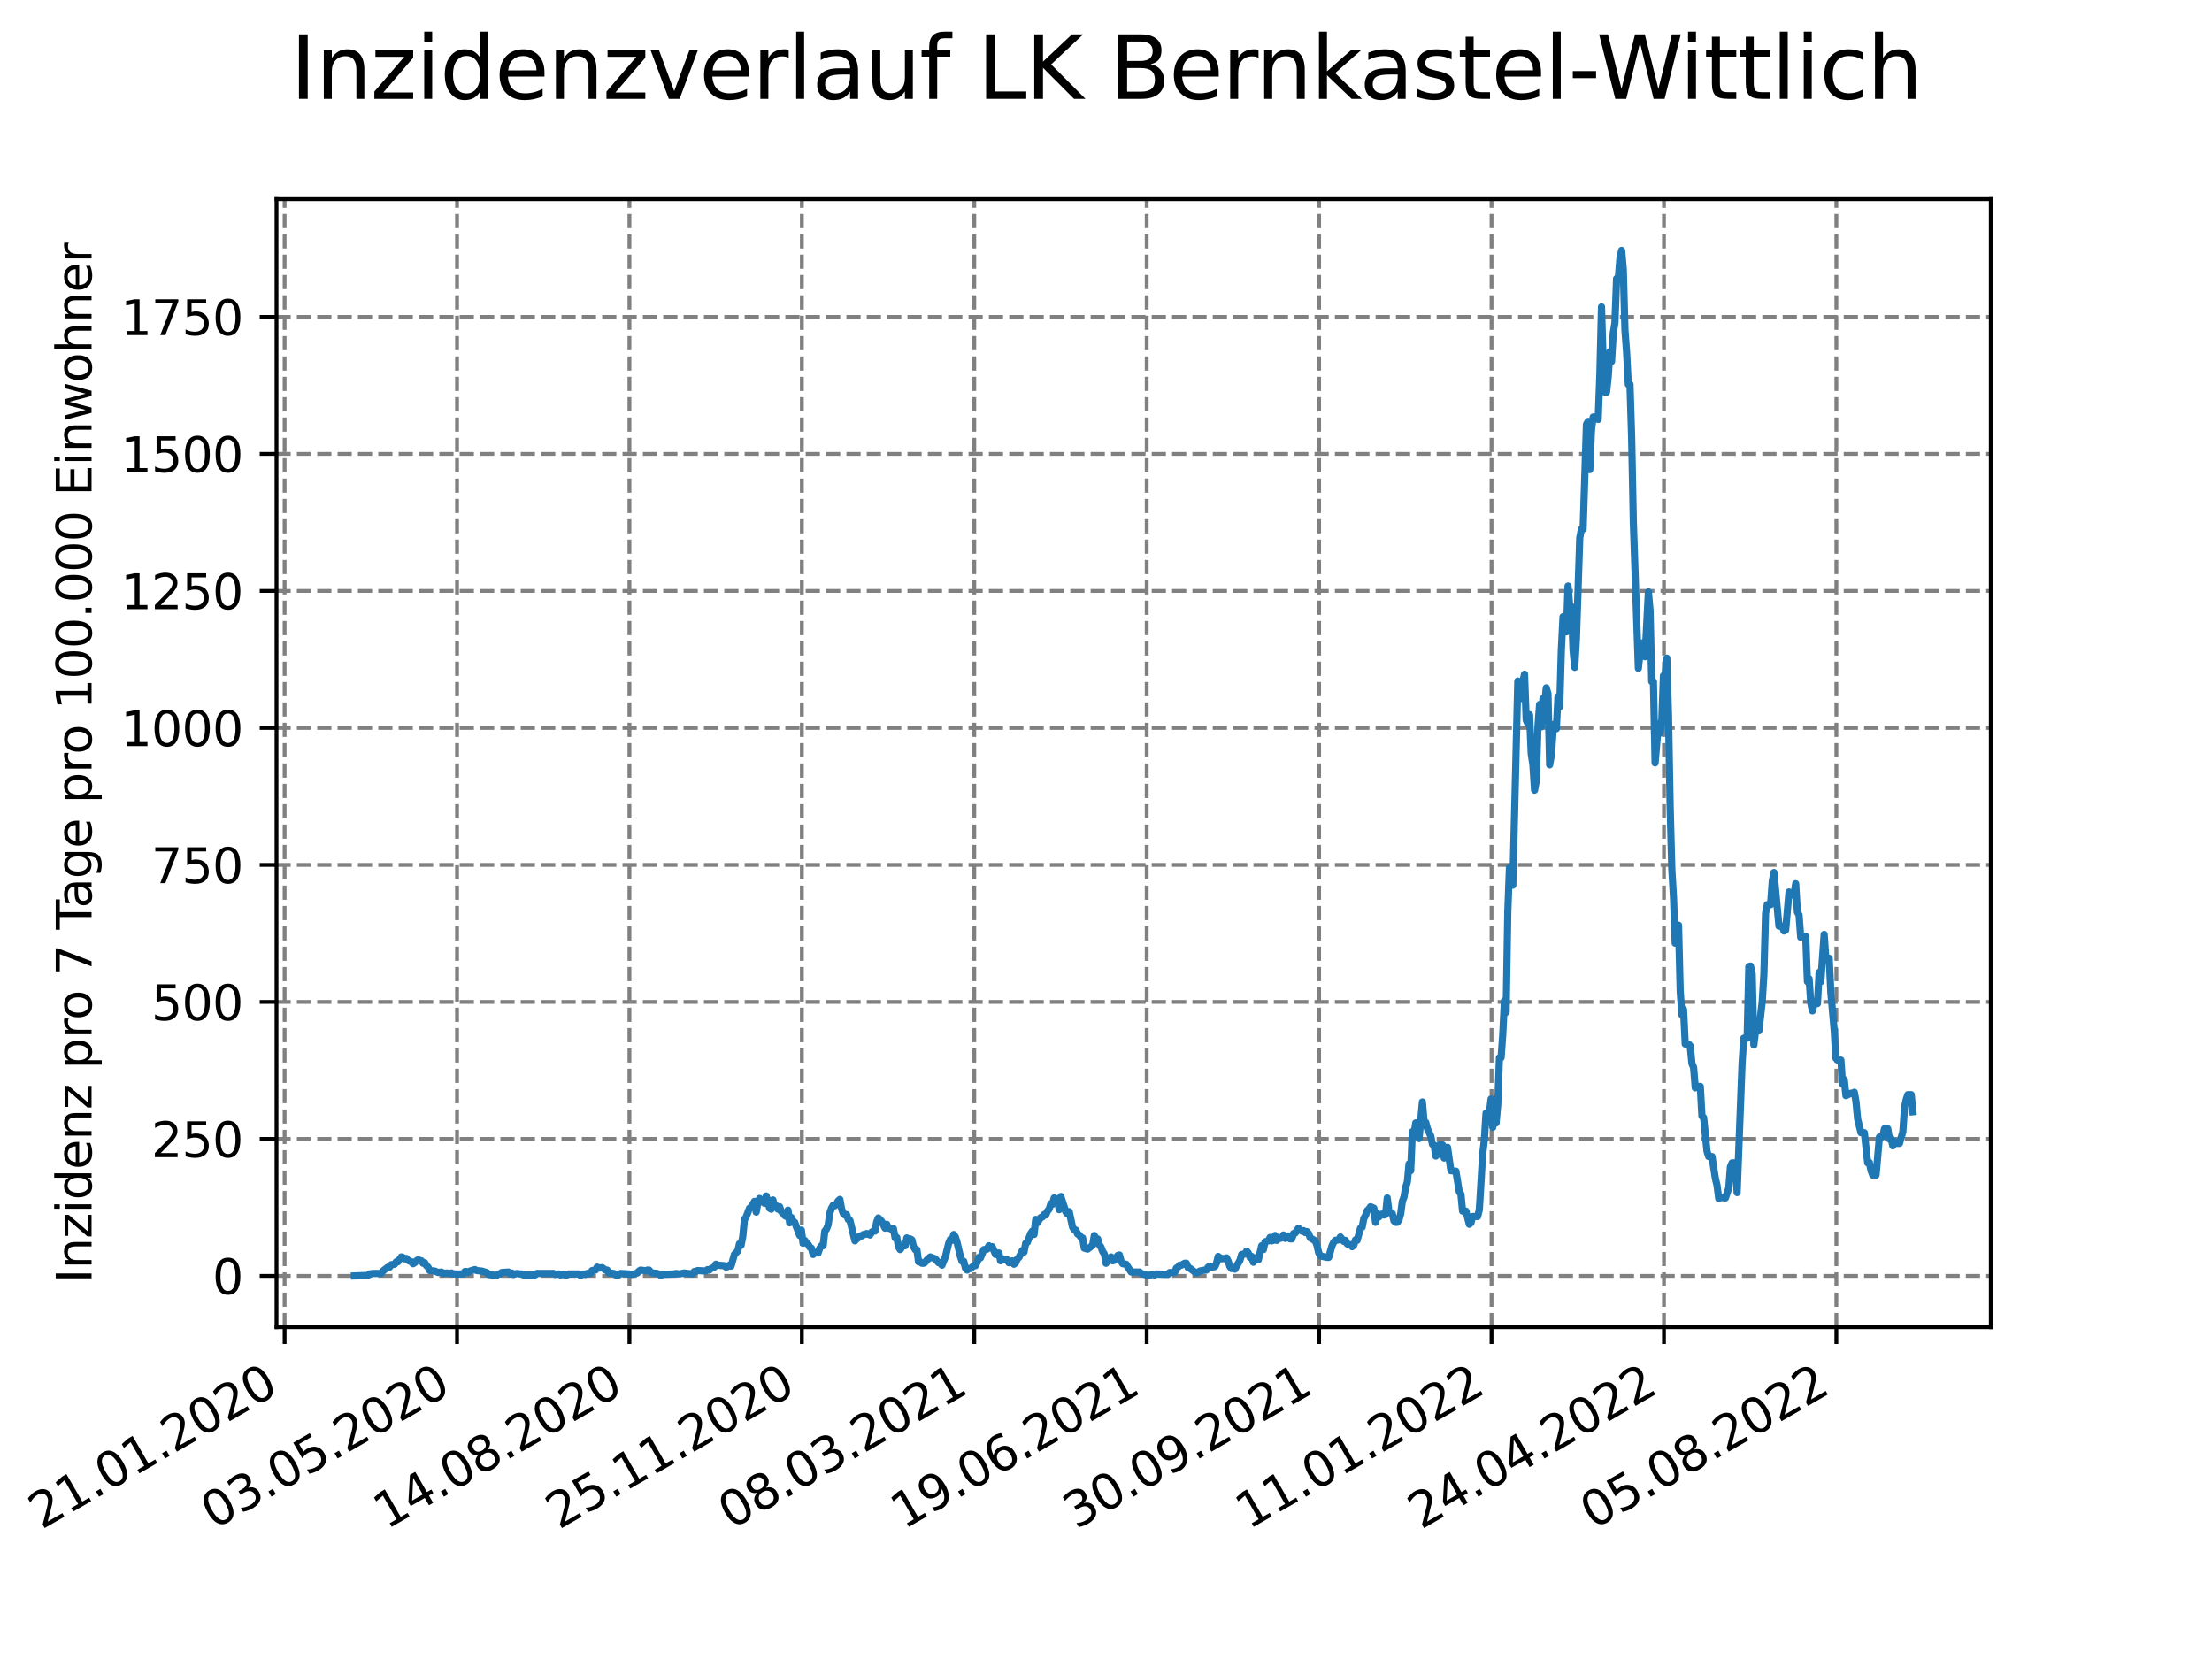 <?xml version="1.0" encoding="utf-8" standalone="no"?>
<!DOCTYPE svg PUBLIC "-//W3C//DTD SVG 1.1//EN"
  "http://www.w3.org/Graphics/SVG/1.1/DTD/svg11.dtd">
<svg xmlns:xlink="http://www.w3.org/1999/xlink" width="460.8pt" height="345.6pt" viewBox="0 0 460.8 345.6" xmlns="http://www.w3.org/2000/svg" version="1.1">
 <defs>
  <style type="text/css">*{stroke-linejoin: round; stroke-linecap: butt}</style>
 </defs>
 <g id="figure_1">
  <g id="patch_1">
   <path d="M 0 345.6 
L 460.8 345.6 
L 460.8 0 
L 0 0 
z
" style="fill: #ffffff"/>
  </g>
  <g id="axes_1">
   <g id="patch_2">
    <path d="M 57.6 276.48 
L 414.72 276.48 
L 414.72 41.472 
L 57.6 41.472 
z
" style="fill: #ffffff"/>
   </g>
   <g id="matplotlib.axis_1">
    <g id="xtick_1">
     <g id="line2d_1">
      <path d="M 59.288 276.48 
L 59.288 41.472 
" clip-path="url(#p754446f949)" style="fill: none; stroke-dasharray: 2.96,1.28; stroke-dashoffset: 0; stroke: #808080; stroke-width: 0.8"/>
     </g>
     <g id="line2d_2">
      <defs>
       <path id="mb3427de7cc" d="M 0 0 
L 0 3.5 
" style="stroke: #000000; stroke-width: 0.8"/>
      </defs>
      <g>
       <use xlink:href="#mb3427de7cc" x="59.288" y="276.48" style="stroke: #000000; stroke-width: 0.8"/>
      </g>
     </g>
     <g id="text_1">
      <!-- 21.01.2020 -->
      <g transform="translate(8.663 318.689) rotate(-30) scale(0.1 -0.1)">
       <defs>
        <path id="DejaVuSans-32" d="M 1228 531 
L 3431 531 
L 3431 0 
L 469 0 
L 469 531 
Q 828 903 1448 1529 
Q 2069 2156 2228 2338 
Q 2531 2678 2651 2914 
Q 2772 3150 2772 3378 
Q 2772 3750 2511 3984 
Q 2250 4219 1831 4219 
Q 1534 4219 1204 4116 
Q 875 4013 500 3803 
L 500 4441 
Q 881 4594 1212 4672 
Q 1544 4750 1819 4750 
Q 2544 4750 2975 4387 
Q 3406 4025 3406 3419 
Q 3406 3131 3298 2873 
Q 3191 2616 2906 2266 
Q 2828 2175 2409 1742 
Q 1991 1309 1228 531 
z
" transform="scale(0.016)"/>
        <path id="DejaVuSans-31" d="M 794 531 
L 1825 531 
L 1825 4091 
L 703 3866 
L 703 4441 
L 1819 4666 
L 2450 4666 
L 2450 531 
L 3481 531 
L 3481 0 
L 794 0 
L 794 531 
z
" transform="scale(0.016)"/>
        <path id="DejaVuSans-2e" d="M 684 794 
L 1344 794 
L 1344 0 
L 684 0 
L 684 794 
z
" transform="scale(0.016)"/>
        <path id="DejaVuSans-30" d="M 2034 4250 
Q 1547 4250 1301 3770 
Q 1056 3291 1056 2328 
Q 1056 1369 1301 889 
Q 1547 409 2034 409 
Q 2525 409 2770 889 
Q 3016 1369 3016 2328 
Q 3016 3291 2770 3770 
Q 2525 4250 2034 4250 
z
M 2034 4750 
Q 2819 4750 3233 4129 
Q 3647 3509 3647 2328 
Q 3647 1150 3233 529 
Q 2819 -91 2034 -91 
Q 1250 -91 836 529 
Q 422 1150 422 2328 
Q 422 3509 836 4129 
Q 1250 4750 2034 4750 
z
" transform="scale(0.016)"/>
       </defs>
       <use xlink:href="#DejaVuSans-32"/>
       <use xlink:href="#DejaVuSans-31" x="63.623"/>
       <use xlink:href="#DejaVuSans-2e" x="127.246"/>
       <use xlink:href="#DejaVuSans-30" x="159.033"/>
       <use xlink:href="#DejaVuSans-31" x="222.656"/>
       <use xlink:href="#DejaVuSans-2e" x="286.279"/>
       <use xlink:href="#DejaVuSans-32" x="318.066"/>
       <use xlink:href="#DejaVuSans-30" x="381.689"/>
       <use xlink:href="#DejaVuSans-32" x="445.312"/>
       <use xlink:href="#DejaVuSans-30" x="508.936"/>
      </g>
     </g>
    </g>
    <g id="xtick_2">
     <g id="line2d_3">
      <path d="M 95.206 276.48 
L 95.206 41.472 
" clip-path="url(#p754446f949)" style="fill: none; stroke-dasharray: 2.96,1.28; stroke-dashoffset: 0; stroke: #808080; stroke-width: 0.8"/>
     </g>
     <g id="line2d_4">
      <g>
       <use xlink:href="#mb3427de7cc" x="95.206" y="276.48" style="stroke: #000000; stroke-width: 0.8"/>
      </g>
     </g>
     <g id="text_2">
      <!-- 03.05.2020 -->
      <g transform="translate(44.581 318.689) rotate(-30) scale(0.1 -0.1)">
       <defs>
        <path id="DejaVuSans-33" d="M 2597 2516 
Q 3050 2419 3304 2112 
Q 3559 1806 3559 1356 
Q 3559 666 3084 287 
Q 2609 -91 1734 -91 
Q 1441 -91 1130 -33 
Q 819 25 488 141 
L 488 750 
Q 750 597 1062 519 
Q 1375 441 1716 441 
Q 2309 441 2620 675 
Q 2931 909 2931 1356 
Q 2931 1769 2642 2001 
Q 2353 2234 1838 2234 
L 1294 2234 
L 1294 2753 
L 1863 2753 
Q 2328 2753 2575 2939 
Q 2822 3125 2822 3475 
Q 2822 3834 2567 4026 
Q 2313 4219 1838 4219 
Q 1578 4219 1281 4162 
Q 984 4106 628 3988 
L 628 4550 
Q 988 4650 1302 4700 
Q 1616 4750 1894 4750 
Q 2613 4750 3031 4423 
Q 3450 4097 3450 3541 
Q 3450 3153 3228 2886 
Q 3006 2619 2597 2516 
z
" transform="scale(0.016)"/>
        <path id="DejaVuSans-35" d="M 691 4666 
L 3169 4666 
L 3169 4134 
L 1269 4134 
L 1269 2991 
Q 1406 3038 1543 3061 
Q 1681 3084 1819 3084 
Q 2600 3084 3056 2656 
Q 3513 2228 3513 1497 
Q 3513 744 3044 326 
Q 2575 -91 1722 -91 
Q 1428 -91 1123 -41 
Q 819 9 494 109 
L 494 744 
Q 775 591 1075 516 
Q 1375 441 1709 441 
Q 2250 441 2565 725 
Q 2881 1009 2881 1497 
Q 2881 1984 2565 2268 
Q 2250 2553 1709 2553 
Q 1456 2553 1204 2497 
Q 953 2441 691 2322 
L 691 4666 
z
" transform="scale(0.016)"/>
       </defs>
       <use xlink:href="#DejaVuSans-30"/>
       <use xlink:href="#DejaVuSans-33" x="63.623"/>
       <use xlink:href="#DejaVuSans-2e" x="127.246"/>
       <use xlink:href="#DejaVuSans-30" x="159.033"/>
       <use xlink:href="#DejaVuSans-35" x="222.656"/>
       <use xlink:href="#DejaVuSans-2e" x="286.279"/>
       <use xlink:href="#DejaVuSans-32" x="318.066"/>
       <use xlink:href="#DejaVuSans-30" x="381.689"/>
       <use xlink:href="#DejaVuSans-32" x="445.312"/>
       <use xlink:href="#DejaVuSans-30" x="508.936"/>
      </g>
     </g>
    </g>
    <g id="xtick_3">
     <g id="line2d_5">
      <path d="M 131.124 276.48 
L 131.124 41.472 
" clip-path="url(#p754446f949)" style="fill: none; stroke-dasharray: 2.96,1.28; stroke-dashoffset: 0; stroke: #808080; stroke-width: 0.8"/>
     </g>
     <g id="line2d_6">
      <g>
       <use xlink:href="#mb3427de7cc" x="131.124" y="276.48" style="stroke: #000000; stroke-width: 0.8"/>
      </g>
     </g>
     <g id="text_3">
      <!-- 14.08.2020 -->
      <g transform="translate(80.499 318.689) rotate(-30) scale(0.1 -0.1)">
       <defs>
        <path id="DejaVuSans-34" d="M 2419 4116 
L 825 1625 
L 2419 1625 
L 2419 4116 
z
M 2253 4666 
L 3047 4666 
L 3047 1625 
L 3713 1625 
L 3713 1100 
L 3047 1100 
L 3047 0 
L 2419 0 
L 2419 1100 
L 313 1100 
L 313 1709 
L 2253 4666 
z
" transform="scale(0.016)"/>
        <path id="DejaVuSans-38" d="M 2034 2216 
Q 1584 2216 1326 1975 
Q 1069 1734 1069 1313 
Q 1069 891 1326 650 
Q 1584 409 2034 409 
Q 2484 409 2743 651 
Q 3003 894 3003 1313 
Q 3003 1734 2745 1975 
Q 2488 2216 2034 2216 
z
M 1403 2484 
Q 997 2584 770 2862 
Q 544 3141 544 3541 
Q 544 4100 942 4425 
Q 1341 4750 2034 4750 
Q 2731 4750 3128 4425 
Q 3525 4100 3525 3541 
Q 3525 3141 3298 2862 
Q 3072 2584 2669 2484 
Q 3125 2378 3379 2068 
Q 3634 1759 3634 1313 
Q 3634 634 3220 271 
Q 2806 -91 2034 -91 
Q 1263 -91 848 271 
Q 434 634 434 1313 
Q 434 1759 690 2068 
Q 947 2378 1403 2484 
z
M 1172 3481 
Q 1172 3119 1398 2916 
Q 1625 2713 2034 2713 
Q 2441 2713 2670 2916 
Q 2900 3119 2900 3481 
Q 2900 3844 2670 4047 
Q 2441 4250 2034 4250 
Q 1625 4250 1398 4047 
Q 1172 3844 1172 3481 
z
" transform="scale(0.016)"/>
       </defs>
       <use xlink:href="#DejaVuSans-31"/>
       <use xlink:href="#DejaVuSans-34" x="63.623"/>
       <use xlink:href="#DejaVuSans-2e" x="127.246"/>
       <use xlink:href="#DejaVuSans-30" x="159.033"/>
       <use xlink:href="#DejaVuSans-38" x="222.656"/>
       <use xlink:href="#DejaVuSans-2e" x="286.279"/>
       <use xlink:href="#DejaVuSans-32" x="318.066"/>
       <use xlink:href="#DejaVuSans-30" x="381.689"/>
       <use xlink:href="#DejaVuSans-32" x="445.312"/>
       <use xlink:href="#DejaVuSans-30" x="508.936"/>
      </g>
     </g>
    </g>
    <g id="xtick_4">
     <g id="line2d_7">
      <path d="M 167.042 276.48 
L 167.042 41.472 
" clip-path="url(#p754446f949)" style="fill: none; stroke-dasharray: 2.96,1.28; stroke-dashoffset: 0; stroke: #808080; stroke-width: 0.8"/>
     </g>
     <g id="line2d_8">
      <g>
       <use xlink:href="#mb3427de7cc" x="167.042" y="276.48" style="stroke: #000000; stroke-width: 0.8"/>
      </g>
     </g>
     <g id="text_4">
      <!-- 25.11.2020 -->
      <g transform="translate(116.416 318.689) rotate(-30) scale(0.1 -0.1)">
       <use xlink:href="#DejaVuSans-32"/>
       <use xlink:href="#DejaVuSans-35" x="63.623"/>
       <use xlink:href="#DejaVuSans-2e" x="127.246"/>
       <use xlink:href="#DejaVuSans-31" x="159.033"/>
       <use xlink:href="#DejaVuSans-31" x="222.656"/>
       <use xlink:href="#DejaVuSans-2e" x="286.279"/>
       <use xlink:href="#DejaVuSans-32" x="318.066"/>
       <use xlink:href="#DejaVuSans-30" x="381.689"/>
       <use xlink:href="#DejaVuSans-32" x="445.312"/>
       <use xlink:href="#DejaVuSans-30" x="508.936"/>
      </g>
     </g>
    </g>
    <g id="xtick_5">
     <g id="line2d_9">
      <path d="M 202.959 276.48 
L 202.959 41.472 
" clip-path="url(#p754446f949)" style="fill: none; stroke-dasharray: 2.96,1.28; stroke-dashoffset: 0; stroke: #808080; stroke-width: 0.8"/>
     </g>
     <g id="line2d_10">
      <g>
       <use xlink:href="#mb3427de7cc" x="202.959" y="276.48" style="stroke: #000000; stroke-width: 0.8"/>
      </g>
     </g>
     <g id="text_5">
      <!-- 08.03.2021 -->
      <g transform="translate(152.334 318.689) rotate(-30) scale(0.1 -0.1)">
       <use xlink:href="#DejaVuSans-30"/>
       <use xlink:href="#DejaVuSans-38" x="63.623"/>
       <use xlink:href="#DejaVuSans-2e" x="127.246"/>
       <use xlink:href="#DejaVuSans-30" x="159.033"/>
       <use xlink:href="#DejaVuSans-33" x="222.656"/>
       <use xlink:href="#DejaVuSans-2e" x="286.279"/>
       <use xlink:href="#DejaVuSans-32" x="318.066"/>
       <use xlink:href="#DejaVuSans-30" x="381.689"/>
       <use xlink:href="#DejaVuSans-32" x="445.312"/>
       <use xlink:href="#DejaVuSans-31" x="508.936"/>
      </g>
     </g>
    </g>
    <g id="xtick_6">
     <g id="line2d_11">
      <path d="M 238.877 276.48 
L 238.877 41.472 
" clip-path="url(#p754446f949)" style="fill: none; stroke-dasharray: 2.96,1.28; stroke-dashoffset: 0; stroke: #808080; stroke-width: 0.8"/>
     </g>
     <g id="line2d_12">
      <g>
       <use xlink:href="#mb3427de7cc" x="238.877" y="276.48" style="stroke: #000000; stroke-width: 0.8"/>
      </g>
     </g>
     <g id="text_6">
      <!-- 19.06.2021 -->
      <g transform="translate(188.252 318.689) rotate(-30) scale(0.1 -0.1)">
       <defs>
        <path id="DejaVuSans-39" d="M 703 97 
L 703 672 
Q 941 559 1184 500 
Q 1428 441 1663 441 
Q 2288 441 2617 861 
Q 2947 1281 2994 2138 
Q 2813 1869 2534 1725 
Q 2256 1581 1919 1581 
Q 1219 1581 811 2004 
Q 403 2428 403 3163 
Q 403 3881 828 4315 
Q 1253 4750 1959 4750 
Q 2769 4750 3195 4129 
Q 3622 3509 3622 2328 
Q 3622 1225 3098 567 
Q 2575 -91 1691 -91 
Q 1453 -91 1209 -44 
Q 966 3 703 97 
z
M 1959 2075 
Q 2384 2075 2632 2365 
Q 2881 2656 2881 3163 
Q 2881 3666 2632 3958 
Q 2384 4250 1959 4250 
Q 1534 4250 1286 3958 
Q 1038 3666 1038 3163 
Q 1038 2656 1286 2365 
Q 1534 2075 1959 2075 
z
" transform="scale(0.016)"/>
        <path id="DejaVuSans-36" d="M 2113 2584 
Q 1688 2584 1439 2293 
Q 1191 2003 1191 1497 
Q 1191 994 1439 701 
Q 1688 409 2113 409 
Q 2538 409 2786 701 
Q 3034 994 3034 1497 
Q 3034 2003 2786 2293 
Q 2538 2584 2113 2584 
z
M 3366 4563 
L 3366 3988 
Q 3128 4100 2886 4159 
Q 2644 4219 2406 4219 
Q 1781 4219 1451 3797 
Q 1122 3375 1075 2522 
Q 1259 2794 1537 2939 
Q 1816 3084 2150 3084 
Q 2853 3084 3261 2657 
Q 3669 2231 3669 1497 
Q 3669 778 3244 343 
Q 2819 -91 2113 -91 
Q 1303 -91 875 529 
Q 447 1150 447 2328 
Q 447 3434 972 4092 
Q 1497 4750 2381 4750 
Q 2619 4750 2861 4703 
Q 3103 4656 3366 4563 
z
" transform="scale(0.016)"/>
       </defs>
       <use xlink:href="#DejaVuSans-31"/>
       <use xlink:href="#DejaVuSans-39" x="63.623"/>
       <use xlink:href="#DejaVuSans-2e" x="127.246"/>
       <use xlink:href="#DejaVuSans-30" x="159.033"/>
       <use xlink:href="#DejaVuSans-36" x="222.656"/>
       <use xlink:href="#DejaVuSans-2e" x="286.279"/>
       <use xlink:href="#DejaVuSans-32" x="318.066"/>
       <use xlink:href="#DejaVuSans-30" x="381.689"/>
       <use xlink:href="#DejaVuSans-32" x="445.312"/>
       <use xlink:href="#DejaVuSans-31" x="508.936"/>
      </g>
     </g>
    </g>
    <g id="xtick_7">
     <g id="line2d_13">
      <path d="M 274.795 276.48 
L 274.795 41.472 
" clip-path="url(#p754446f949)" style="fill: none; stroke-dasharray: 2.96,1.28; stroke-dashoffset: 0; stroke: #808080; stroke-width: 0.8"/>
     </g>
     <g id="line2d_14">
      <g>
       <use xlink:href="#mb3427de7cc" x="274.795" y="276.48" style="stroke: #000000; stroke-width: 0.8"/>
      </g>
     </g>
     <g id="text_7">
      <!-- 30.09.2021 -->
      <g transform="translate(224.17 318.689) rotate(-30) scale(0.1 -0.1)">
       <use xlink:href="#DejaVuSans-33"/>
       <use xlink:href="#DejaVuSans-30" x="63.623"/>
       <use xlink:href="#DejaVuSans-2e" x="127.246"/>
       <use xlink:href="#DejaVuSans-30" x="159.033"/>
       <use xlink:href="#DejaVuSans-39" x="222.656"/>
       <use xlink:href="#DejaVuSans-2e" x="286.279"/>
       <use xlink:href="#DejaVuSans-32" x="318.066"/>
       <use xlink:href="#DejaVuSans-30" x="381.689"/>
       <use xlink:href="#DejaVuSans-32" x="445.312"/>
       <use xlink:href="#DejaVuSans-31" x="508.936"/>
      </g>
     </g>
    </g>
    <g id="xtick_8">
     <g id="line2d_15">
      <path d="M 310.713 276.48 
L 310.713 41.472 
" clip-path="url(#p754446f949)" style="fill: none; stroke-dasharray: 2.96,1.28; stroke-dashoffset: 0; stroke: #808080; stroke-width: 0.8"/>
     </g>
     <g id="line2d_16">
      <g>
       <use xlink:href="#mb3427de7cc" x="310.713" y="276.48" style="stroke: #000000; stroke-width: 0.8"/>
      </g>
     </g>
     <g id="text_8">
      <!-- 11.01.2022 -->
      <g transform="translate(260.087 318.689) rotate(-30) scale(0.1 -0.1)">
       <use xlink:href="#DejaVuSans-31"/>
       <use xlink:href="#DejaVuSans-31" x="63.623"/>
       <use xlink:href="#DejaVuSans-2e" x="127.246"/>
       <use xlink:href="#DejaVuSans-30" x="159.033"/>
       <use xlink:href="#DejaVuSans-31" x="222.656"/>
       <use xlink:href="#DejaVuSans-2e" x="286.279"/>
       <use xlink:href="#DejaVuSans-32" x="318.066"/>
       <use xlink:href="#DejaVuSans-30" x="381.689"/>
       <use xlink:href="#DejaVuSans-32" x="445.312"/>
       <use xlink:href="#DejaVuSans-32" x="508.936"/>
      </g>
     </g>
    </g>
    <g id="xtick_9">
     <g id="line2d_17">
      <path d="M 346.63 276.48 
L 346.63 41.472 
" clip-path="url(#p754446f949)" style="fill: none; stroke-dasharray: 2.96,1.28; stroke-dashoffset: 0; stroke: #808080; stroke-width: 0.8"/>
     </g>
     <g id="line2d_18">
      <g>
       <use xlink:href="#mb3427de7cc" x="346.63" y="276.48" style="stroke: #000000; stroke-width: 0.8"/>
      </g>
     </g>
     <g id="text_9">
      <!-- 24.04.2022 -->
      <g transform="translate(296.005 318.689) rotate(-30) scale(0.1 -0.1)">
       <use xlink:href="#DejaVuSans-32"/>
       <use xlink:href="#DejaVuSans-34" x="63.623"/>
       <use xlink:href="#DejaVuSans-2e" x="127.246"/>
       <use xlink:href="#DejaVuSans-30" x="159.033"/>
       <use xlink:href="#DejaVuSans-34" x="222.656"/>
       <use xlink:href="#DejaVuSans-2e" x="286.279"/>
       <use xlink:href="#DejaVuSans-32" x="318.066"/>
       <use xlink:href="#DejaVuSans-30" x="381.689"/>
       <use xlink:href="#DejaVuSans-32" x="445.312"/>
       <use xlink:href="#DejaVuSans-32" x="508.936"/>
      </g>
     </g>
    </g>
    <g id="xtick_10">
     <g id="line2d_19">
      <path d="M 382.548 276.48 
L 382.548 41.472 
" clip-path="url(#p754446f949)" style="fill: none; stroke-dasharray: 2.96,1.28; stroke-dashoffset: 0; stroke: #808080; stroke-width: 0.8"/>
     </g>
     <g id="line2d_20">
      <g>
       <use xlink:href="#mb3427de7cc" x="382.548" y="276.48" style="stroke: #000000; stroke-width: 0.8"/>
      </g>
     </g>
     <g id="text_10">
      <!-- 05.08.2022 -->
      <g transform="translate(331.923 318.689) rotate(-30) scale(0.1 -0.1)">
       <use xlink:href="#DejaVuSans-30"/>
       <use xlink:href="#DejaVuSans-35" x="63.623"/>
       <use xlink:href="#DejaVuSans-2e" x="127.246"/>
       <use xlink:href="#DejaVuSans-30" x="159.033"/>
       <use xlink:href="#DejaVuSans-38" x="222.656"/>
       <use xlink:href="#DejaVuSans-2e" x="286.279"/>
       <use xlink:href="#DejaVuSans-32" x="318.066"/>
       <use xlink:href="#DejaVuSans-30" x="381.689"/>
       <use xlink:href="#DejaVuSans-32" x="445.312"/>
       <use xlink:href="#DejaVuSans-32" x="508.936"/>
      </g>
     </g>
    </g>
   </g>
   <g id="matplotlib.axis_2">
    <g id="ytick_1">
     <g id="line2d_21">
      <path d="M 57.6 265.798 
L 414.72 265.798 
" clip-path="url(#p754446f949)" style="fill: none; stroke-dasharray: 2.96,1.28; stroke-dashoffset: 0; stroke: #808080; stroke-width: 0.8"/>
     </g>
     <g id="line2d_22">
      <defs>
       <path id="m675e4a6e8b" d="M 0 0 
L -3.5 0 
" style="stroke: #000000; stroke-width: 0.8"/>
      </defs>
      <g>
       <use xlink:href="#m675e4a6e8b" x="57.6" y="265.798" style="stroke: #000000; stroke-width: 0.8"/>
      </g>
     </g>
     <g id="text_11">
      <!-- 0 -->
      <g transform="translate(44.237 269.597) scale(0.1 -0.1)">
       <use xlink:href="#DejaVuSans-30"/>
      </g>
     </g>
    </g>
    <g id="ytick_2">
     <g id="line2d_23">
      <path d="M 57.6 237.257 
L 414.72 237.257 
" clip-path="url(#p754446f949)" style="fill: none; stroke-dasharray: 2.96,1.28; stroke-dashoffset: 0; stroke: #808080; stroke-width: 0.8"/>
     </g>
     <g id="line2d_24">
      <g>
       <use xlink:href="#m675e4a6e8b" x="57.6" y="237.257" style="stroke: #000000; stroke-width: 0.8"/>
      </g>
     </g>
     <g id="text_12">
      <!-- 250 -->
      <g transform="translate(31.512 241.056) scale(0.1 -0.1)">
       <use xlink:href="#DejaVuSans-32"/>
       <use xlink:href="#DejaVuSans-35" x="63.623"/>
       <use xlink:href="#DejaVuSans-30" x="127.246"/>
      </g>
     </g>
    </g>
    <g id="ytick_3">
     <g id="line2d_25">
      <path d="M 57.6 208.716 
L 414.72 208.716 
" clip-path="url(#p754446f949)" style="fill: none; stroke-dasharray: 2.96,1.28; stroke-dashoffset: 0; stroke: #808080; stroke-width: 0.8"/>
     </g>
     <g id="line2d_26">
      <g>
       <use xlink:href="#m675e4a6e8b" x="57.6" y="208.716" style="stroke: #000000; stroke-width: 0.8"/>
      </g>
     </g>
     <g id="text_13">
      <!-- 500 -->
      <g transform="translate(31.512 212.516) scale(0.1 -0.1)">
       <use xlink:href="#DejaVuSans-35"/>
       <use xlink:href="#DejaVuSans-30" x="63.623"/>
       <use xlink:href="#DejaVuSans-30" x="127.246"/>
      </g>
     </g>
    </g>
    <g id="ytick_4">
     <g id="line2d_27">
      <path d="M 57.6 180.176 
L 414.72 180.176 
" clip-path="url(#p754446f949)" style="fill: none; stroke-dasharray: 2.96,1.28; stroke-dashoffset: 0; stroke: #808080; stroke-width: 0.8"/>
     </g>
     <g id="line2d_28">
      <g>
       <use xlink:href="#m675e4a6e8b" x="57.6" y="180.176" style="stroke: #000000; stroke-width: 0.8"/>
      </g>
     </g>
     <g id="text_14">
      <!-- 750 -->
      <g transform="translate(31.512 183.975) scale(0.1 -0.1)">
       <defs>
        <path id="DejaVuSans-37" d="M 525 4666 
L 3525 4666 
L 3525 4397 
L 1831 0 
L 1172 0 
L 2766 4134 
L 525 4134 
L 525 4666 
z
" transform="scale(0.016)"/>
       </defs>
       <use xlink:href="#DejaVuSans-37"/>
       <use xlink:href="#DejaVuSans-35" x="63.623"/>
       <use xlink:href="#DejaVuSans-30" x="127.246"/>
      </g>
     </g>
    </g>
    <g id="ytick_5">
     <g id="line2d_29">
      <path d="M 57.6 151.635 
L 414.72 151.635 
" clip-path="url(#p754446f949)" style="fill: none; stroke-dasharray: 2.96,1.28; stroke-dashoffset: 0; stroke: #808080; stroke-width: 0.8"/>
     </g>
     <g id="line2d_30">
      <g>
       <use xlink:href="#m675e4a6e8b" x="57.6" y="151.635" style="stroke: #000000; stroke-width: 0.8"/>
      </g>
     </g>
     <g id="text_15">
      <!-- 1000 -->
      <g transform="translate(25.15 155.434) scale(0.1 -0.1)">
       <use xlink:href="#DejaVuSans-31"/>
       <use xlink:href="#DejaVuSans-30" x="63.623"/>
       <use xlink:href="#DejaVuSans-30" x="127.246"/>
       <use xlink:href="#DejaVuSans-30" x="190.869"/>
      </g>
     </g>
    </g>
    <g id="ytick_6">
     <g id="line2d_31">
      <path d="M 57.6 123.094 
L 414.72 123.094 
" clip-path="url(#p754446f949)" style="fill: none; stroke-dasharray: 2.96,1.28; stroke-dashoffset: 0; stroke: #808080; stroke-width: 0.8"/>
     </g>
     <g id="line2d_32">
      <g>
       <use xlink:href="#m675e4a6e8b" x="57.6" y="123.094" style="stroke: #000000; stroke-width: 0.8"/>
      </g>
     </g>
     <g id="text_16">
      <!-- 1250 -->
      <g transform="translate(25.15 126.893) scale(0.1 -0.1)">
       <use xlink:href="#DejaVuSans-31"/>
       <use xlink:href="#DejaVuSans-32" x="63.623"/>
       <use xlink:href="#DejaVuSans-35" x="127.246"/>
       <use xlink:href="#DejaVuSans-30" x="190.869"/>
      </g>
     </g>
    </g>
    <g id="ytick_7">
     <g id="line2d_33">
      <path d="M 57.6 94.554 
L 414.72 94.554 
" clip-path="url(#p754446f949)" style="fill: none; stroke-dasharray: 2.96,1.28; stroke-dashoffset: 0; stroke: #808080; stroke-width: 0.8"/>
     </g>
     <g id="line2d_34">
      <g>
       <use xlink:href="#m675e4a6e8b" x="57.6" y="94.554" style="stroke: #000000; stroke-width: 0.8"/>
      </g>
     </g>
     <g id="text_17">
      <!-- 1500 -->
      <g transform="translate(25.15 98.353) scale(0.1 -0.1)">
       <use xlink:href="#DejaVuSans-31"/>
       <use xlink:href="#DejaVuSans-35" x="63.623"/>
       <use xlink:href="#DejaVuSans-30" x="127.246"/>
       <use xlink:href="#DejaVuSans-30" x="190.869"/>
      </g>
     </g>
    </g>
    <g id="ytick_8">
     <g id="line2d_35">
      <path d="M 57.6 66.013 
L 414.72 66.013 
" clip-path="url(#p754446f949)" style="fill: none; stroke-dasharray: 2.96,1.28; stroke-dashoffset: 0; stroke: #808080; stroke-width: 0.8"/>
     </g>
     <g id="line2d_36">
      <g>
       <use xlink:href="#m675e4a6e8b" x="57.6" y="66.013" style="stroke: #000000; stroke-width: 0.8"/>
      </g>
     </g>
     <g id="text_18">
      <!-- 1750 -->
      <g transform="translate(25.15 69.812) scale(0.1 -0.1)">
       <use xlink:href="#DejaVuSans-31"/>
       <use xlink:href="#DejaVuSans-37" x="63.623"/>
       <use xlink:href="#DejaVuSans-35" x="127.246"/>
       <use xlink:href="#DejaVuSans-30" x="190.869"/>
      </g>
     </g>
    </g>
    <g id="text_19">
     <!-- Inzidenz pro 7 Tage pro 100.000 Einwohner -->
     <g transform="translate(19.07 267.301) rotate(-90) scale(0.1 -0.1)">
      <defs>
       <path id="DejaVuSans-49" d="M 628 4666 
L 1259 4666 
L 1259 0 
L 628 0 
L 628 4666 
z
" transform="scale(0.016)"/>
       <path id="DejaVuSans-6e" d="M 3513 2113 
L 3513 0 
L 2938 0 
L 2938 2094 
Q 2938 2591 2744 2837 
Q 2550 3084 2163 3084 
Q 1697 3084 1428 2787 
Q 1159 2491 1159 1978 
L 1159 0 
L 581 0 
L 581 3500 
L 1159 3500 
L 1159 2956 
Q 1366 3272 1645 3428 
Q 1925 3584 2291 3584 
Q 2894 3584 3203 3211 
Q 3513 2838 3513 2113 
z
" transform="scale(0.016)"/>
       <path id="DejaVuSans-7a" d="M 353 3500 
L 3084 3500 
L 3084 2975 
L 922 459 
L 3084 459 
L 3084 0 
L 275 0 
L 275 525 
L 2438 3041 
L 353 3041 
L 353 3500 
z
" transform="scale(0.016)"/>
       <path id="DejaVuSans-69" d="M 603 3500 
L 1178 3500 
L 1178 0 
L 603 0 
L 603 3500 
z
M 603 4863 
L 1178 4863 
L 1178 4134 
L 603 4134 
L 603 4863 
z
" transform="scale(0.016)"/>
       <path id="DejaVuSans-64" d="M 2906 2969 
L 2906 4863 
L 3481 4863 
L 3481 0 
L 2906 0 
L 2906 525 
Q 2725 213 2448 61 
Q 2172 -91 1784 -91 
Q 1150 -91 751 415 
Q 353 922 353 1747 
Q 353 2572 751 3078 
Q 1150 3584 1784 3584 
Q 2172 3584 2448 3432 
Q 2725 3281 2906 2969 
z
M 947 1747 
Q 947 1113 1208 752 
Q 1469 391 1925 391 
Q 2381 391 2643 752 
Q 2906 1113 2906 1747 
Q 2906 2381 2643 2742 
Q 2381 3103 1925 3103 
Q 1469 3103 1208 2742 
Q 947 2381 947 1747 
z
" transform="scale(0.016)"/>
       <path id="DejaVuSans-65" d="M 3597 1894 
L 3597 1613 
L 953 1613 
Q 991 1019 1311 708 
Q 1631 397 2203 397 
Q 2534 397 2845 478 
Q 3156 559 3463 722 
L 3463 178 
Q 3153 47 2828 -22 
Q 2503 -91 2169 -91 
Q 1331 -91 842 396 
Q 353 884 353 1716 
Q 353 2575 817 3079 
Q 1281 3584 2069 3584 
Q 2775 3584 3186 3129 
Q 3597 2675 3597 1894 
z
M 3022 2063 
Q 3016 2534 2758 2815 
Q 2500 3097 2075 3097 
Q 1594 3097 1305 2825 
Q 1016 2553 972 2059 
L 3022 2063 
z
" transform="scale(0.016)"/>
       <path id="DejaVuSans-20" transform="scale(0.016)"/>
       <path id="DejaVuSans-70" d="M 1159 525 
L 1159 -1331 
L 581 -1331 
L 581 3500 
L 1159 3500 
L 1159 2969 
Q 1341 3281 1617 3432 
Q 1894 3584 2278 3584 
Q 2916 3584 3314 3078 
Q 3713 2572 3713 1747 
Q 3713 922 3314 415 
Q 2916 -91 2278 -91 
Q 1894 -91 1617 61 
Q 1341 213 1159 525 
z
M 3116 1747 
Q 3116 2381 2855 2742 
Q 2594 3103 2138 3103 
Q 1681 3103 1420 2742 
Q 1159 2381 1159 1747 
Q 1159 1113 1420 752 
Q 1681 391 2138 391 
Q 2594 391 2855 752 
Q 3116 1113 3116 1747 
z
" transform="scale(0.016)"/>
       <path id="DejaVuSans-72" d="M 2631 2963 
Q 2534 3019 2420 3045 
Q 2306 3072 2169 3072 
Q 1681 3072 1420 2755 
Q 1159 2438 1159 1844 
L 1159 0 
L 581 0 
L 581 3500 
L 1159 3500 
L 1159 2956 
Q 1341 3275 1631 3429 
Q 1922 3584 2338 3584 
Q 2397 3584 2469 3576 
Q 2541 3569 2628 3553 
L 2631 2963 
z
" transform="scale(0.016)"/>
       <path id="DejaVuSans-6f" d="M 1959 3097 
Q 1497 3097 1228 2736 
Q 959 2375 959 1747 
Q 959 1119 1226 758 
Q 1494 397 1959 397 
Q 2419 397 2687 759 
Q 2956 1122 2956 1747 
Q 2956 2369 2687 2733 
Q 2419 3097 1959 3097 
z
M 1959 3584 
Q 2709 3584 3137 3096 
Q 3566 2609 3566 1747 
Q 3566 888 3137 398 
Q 2709 -91 1959 -91 
Q 1206 -91 779 398 
Q 353 888 353 1747 
Q 353 2609 779 3096 
Q 1206 3584 1959 3584 
z
" transform="scale(0.016)"/>
       <path id="DejaVuSans-54" d="M -19 4666 
L 3928 4666 
L 3928 4134 
L 2272 4134 
L 2272 0 
L 1638 0 
L 1638 4134 
L -19 4134 
L -19 4666 
z
" transform="scale(0.016)"/>
       <path id="DejaVuSans-61" d="M 2194 1759 
Q 1497 1759 1228 1600 
Q 959 1441 959 1056 
Q 959 750 1161 570 
Q 1363 391 1709 391 
Q 2188 391 2477 730 
Q 2766 1069 2766 1631 
L 2766 1759 
L 2194 1759 
z
M 3341 1997 
L 3341 0 
L 2766 0 
L 2766 531 
Q 2569 213 2275 61 
Q 1981 -91 1556 -91 
Q 1019 -91 701 211 
Q 384 513 384 1019 
Q 384 1609 779 1909 
Q 1175 2209 1959 2209 
L 2766 2209 
L 2766 2266 
Q 2766 2663 2505 2880 
Q 2244 3097 1772 3097 
Q 1472 3097 1187 3025 
Q 903 2953 641 2809 
L 641 3341 
Q 956 3463 1253 3523 
Q 1550 3584 1831 3584 
Q 2591 3584 2966 3190 
Q 3341 2797 3341 1997 
z
" transform="scale(0.016)"/>
       <path id="DejaVuSans-67" d="M 2906 1791 
Q 2906 2416 2648 2759 
Q 2391 3103 1925 3103 
Q 1463 3103 1205 2759 
Q 947 2416 947 1791 
Q 947 1169 1205 825 
Q 1463 481 1925 481 
Q 2391 481 2648 825 
Q 2906 1169 2906 1791 
z
M 3481 434 
Q 3481 -459 3084 -895 
Q 2688 -1331 1869 -1331 
Q 1566 -1331 1297 -1286 
Q 1028 -1241 775 -1147 
L 775 -588 
Q 1028 -725 1275 -790 
Q 1522 -856 1778 -856 
Q 2344 -856 2625 -561 
Q 2906 -266 2906 331 
L 2906 616 
Q 2728 306 2450 153 
Q 2172 0 1784 0 
Q 1141 0 747 490 
Q 353 981 353 1791 
Q 353 2603 747 3093 
Q 1141 3584 1784 3584 
Q 2172 3584 2450 3431 
Q 2728 3278 2906 2969 
L 2906 3500 
L 3481 3500 
L 3481 434 
z
" transform="scale(0.016)"/>
       <path id="DejaVuSans-45" d="M 628 4666 
L 3578 4666 
L 3578 4134 
L 1259 4134 
L 1259 2753 
L 3481 2753 
L 3481 2222 
L 1259 2222 
L 1259 531 
L 3634 531 
L 3634 0 
L 628 0 
L 628 4666 
z
" transform="scale(0.016)"/>
       <path id="DejaVuSans-77" d="M 269 3500 
L 844 3500 
L 1563 769 
L 2278 3500 
L 2956 3500 
L 3675 769 
L 4391 3500 
L 4966 3500 
L 4050 0 
L 3372 0 
L 2619 2869 
L 1863 0 
L 1184 0 
L 269 3500 
z
" transform="scale(0.016)"/>
       <path id="DejaVuSans-68" d="M 3513 2113 
L 3513 0 
L 2938 0 
L 2938 2094 
Q 2938 2591 2744 2837 
Q 2550 3084 2163 3084 
Q 1697 3084 1428 2787 
Q 1159 2491 1159 1978 
L 1159 0 
L 581 0 
L 581 4863 
L 1159 4863 
L 1159 2956 
Q 1366 3272 1645 3428 
Q 1925 3584 2291 3584 
Q 2894 3584 3203 3211 
Q 3513 2838 3513 2113 
z
" transform="scale(0.016)"/>
      </defs>
      <use xlink:href="#DejaVuSans-49"/>
      <use xlink:href="#DejaVuSans-6e" x="29.492"/>
      <use xlink:href="#DejaVuSans-7a" x="92.871"/>
      <use xlink:href="#DejaVuSans-69" x="145.361"/>
      <use xlink:href="#DejaVuSans-64" x="173.145"/>
      <use xlink:href="#DejaVuSans-65" x="236.621"/>
      <use xlink:href="#DejaVuSans-6e" x="298.145"/>
      <use xlink:href="#DejaVuSans-7a" x="361.523"/>
      <use xlink:href="#DejaVuSans-20" x="414.014"/>
      <use xlink:href="#DejaVuSans-70" x="445.801"/>
      <use xlink:href="#DejaVuSans-72" x="509.277"/>
      <use xlink:href="#DejaVuSans-6f" x="548.141"/>
      <use xlink:href="#DejaVuSans-20" x="609.322"/>
      <use xlink:href="#DejaVuSans-37" x="641.109"/>
      <use xlink:href="#DejaVuSans-20" x="704.732"/>
      <use xlink:href="#DejaVuSans-54" x="736.52"/>
      <use xlink:href="#DejaVuSans-61" x="781.104"/>
      <use xlink:href="#DejaVuSans-67" x="842.383"/>
      <use xlink:href="#DejaVuSans-65" x="905.859"/>
      <use xlink:href="#DejaVuSans-20" x="967.383"/>
      <use xlink:href="#DejaVuSans-70" x="999.17"/>
      <use xlink:href="#DejaVuSans-72" x="1062.646"/>
      <use xlink:href="#DejaVuSans-6f" x="1101.51"/>
      <use xlink:href="#DejaVuSans-20" x="1162.691"/>
      <use xlink:href="#DejaVuSans-31" x="1194.479"/>
      <use xlink:href="#DejaVuSans-30" x="1258.102"/>
      <use xlink:href="#DejaVuSans-30" x="1321.725"/>
      <use xlink:href="#DejaVuSans-2e" x="1385.348"/>
      <use xlink:href="#DejaVuSans-30" x="1417.135"/>
      <use xlink:href="#DejaVuSans-30" x="1480.758"/>
      <use xlink:href="#DejaVuSans-30" x="1544.381"/>
      <use xlink:href="#DejaVuSans-20" x="1608.004"/>
      <use xlink:href="#DejaVuSans-45" x="1639.791"/>
      <use xlink:href="#DejaVuSans-69" x="1702.975"/>
      <use xlink:href="#DejaVuSans-6e" x="1730.758"/>
      <use xlink:href="#DejaVuSans-77" x="1794.137"/>
      <use xlink:href="#DejaVuSans-6f" x="1875.924"/>
      <use xlink:href="#DejaVuSans-68" x="1937.105"/>
      <use xlink:href="#DejaVuSans-6e" x="2000.484"/>
      <use xlink:href="#DejaVuSans-65" x="2063.863"/>
      <use xlink:href="#DejaVuSans-72" x="2125.387"/>
     </g>
    </g>
   </g>
   <g id="line2d_37">
    <path d="M 73.833 265.798 
L 76.622 265.696 
L 76.971 265.392 
L 77.669 265.29 
L 79.412 265.29 
L 79.761 264.783 
L 80.807 263.971 
L 81.156 263.971 
L 81.504 263.463 
L 82.202 263.362 
L 82.551 262.855 
L 82.899 262.855 
L 83.597 261.84 
L 83.945 261.941 
L 84.294 262.246 
L 84.643 262.144 
L 84.992 262.55 
L 85.689 262.855 
L 86.038 263.26 
L 86.387 263.057 
L 86.735 262.652 
L 87.084 262.449 
L 87.781 262.652 
L 88.13 263.159 
L 88.479 263.057 
L 88.828 263.666 
L 89.176 263.971 
L 89.525 264.681 
L 90.571 264.783 
L 91.269 265.087 
L 91.966 264.986 
L 92.315 265.29 
L 93.012 265.189 
L 93.71 265.29 
L 94.058 265.189 
L 94.407 265.392 
L 96.499 265.392 
L 96.848 264.884 
L 97.197 264.884 
L 97.545 265.087 
L 97.894 264.783 
L 98.94 264.478 
L 99.289 264.681 
L 100.335 264.783 
L 101.381 265.087 
L 101.73 265.493 
L 102.427 265.595 
L 103.125 265.696 
L 103.474 265.696 
L 103.822 265.392 
L 104.171 265.392 
L 104.52 265.087 
L 105.915 264.986 
L 106.263 265.392 
L 106.612 265.189 
L 106.961 265.493 
L 107.658 265.29 
L 108.356 265.392 
L 108.704 265.392 
L 109.053 265.595 
L 111.494 265.595 
L 111.843 265.29 
L 115.33 265.29 
L 115.679 265.493 
L 116.376 265.392 
L 116.725 265.595 
L 117.074 265.493 
L 117.771 265.595 
L 118.12 265.595 
L 118.468 265.392 
L 120.561 265.392 
L 120.909 265.696 
L 121.607 265.392 
L 121.956 265.493 
L 122.304 265.29 
L 123.002 265.29 
L 123.35 264.681 
L 124.048 264.58 
L 124.397 263.971 
L 124.745 264.174 
L 125.443 264.072 
L 126.14 264.58 
L 126.489 264.58 
L 126.838 265.189 
L 127.884 265.29 
L 128.232 265.595 
L 128.93 265.595 
L 129.279 265.29 
L 131.022 265.392 
L 131.72 265.493 
L 132.766 265.189 
L 133.114 264.783 
L 133.463 264.58 
L 134.161 264.681 
L 134.509 264.783 
L 134.858 264.58 
L 135.207 264.58 
L 135.555 264.986 
L 135.904 265.189 
L 136.95 265.29 
L 137.648 265.696 
L 137.996 265.493 
L 140.437 265.392 
L 140.786 265.29 
L 141.484 265.392 
L 142.53 265.189 
L 143.227 265.29 
L 144.273 265.392 
L 144.622 264.884 
L 144.971 264.884 
L 145.319 264.681 
L 147.063 264.783 
L 147.412 264.478 
L 147.761 264.58 
L 148.109 264.275 
L 148.807 263.971 
L 149.155 263.362 
L 149.504 263.565 
L 150.899 263.666 
L 151.248 263.971 
L 151.596 263.869 
L 151.945 263.565 
L 152.294 263.768 
L 152.991 261.332 
L 153.689 260.622 
L 154.037 259.099 
L 154.386 259.404 
L 154.735 257.577 
L 155.084 254.025 
L 155.432 253.517 
L 156.13 251.69 
L 156.478 251.487 
L 157.176 250.269 
L 157.525 252.502 
L 157.873 250.574 
L 158.222 249.66 
L 158.571 250.371 
L 158.919 250.066 
L 159.268 250.675 
L 159.617 249.153 
L 160.314 251.69 
L 160.663 251.893 
L 161.012 249.965 
L 161.36 251.284 
L 161.709 251.183 
L 162.058 251.893 
L 162.407 251.386 
L 162.755 252.401 
L 163.104 252.705 
L 163.453 253.213 
L 163.801 253.416 
L 164.15 252.096 
L 164.499 254.735 
L 164.848 253.619 
L 165.196 254.431 
L 165.545 254.634 
L 166.591 257.374 
L 166.94 256.257 
L 167.289 258.998 
L 167.637 258.389 
L 167.986 258.896 
L 168.335 259.201 
L 168.683 259.81 
L 169.032 260.013 
L 169.381 261.332 
L 169.73 260.926 
L 170.427 261.028 
L 170.776 260.013 
L 171.124 259.505 
L 171.473 259.505 
L 171.822 256.46 
L 172.171 256.054 
L 172.519 255.141 
L 172.868 252.705 
L 173.217 251.69 
L 173.565 251.081 
L 173.914 251.183 
L 174.263 250.777 
L 174.612 250.168 
L 174.96 249.863 
L 175.309 251.792 
L 175.658 252.807 
L 176.006 253.111 
L 176.355 253.01 
L 176.704 254.025 
L 177.053 254.228 
L 178.099 258.49 
L 178.448 258.084 
L 178.796 257.881 
L 179.145 257.475 
L 179.494 257.475 
L 179.842 257.171 
L 180.191 257.171 
L 180.54 256.968 
L 181.237 257.272 
L 181.586 256.663 
L 181.935 256.46 
L 182.283 256.46 
L 182.632 254.532 
L 182.981 253.72 
L 183.678 254.431 
L 184.376 255.851 
L 184.724 255.04 
L 185.073 255.851 
L 185.422 255.851 
L 185.771 256.156 
L 186.119 255.953 
L 186.468 257.881 
L 186.817 257.78 
L 187.165 259.708 
L 187.514 260.317 
L 188.212 259.302 
L 188.56 259.505 
L 188.909 257.881 
L 189.258 258.49 
L 189.606 258.084 
L 189.955 258.287 
L 190.304 259.708 
L 190.653 260.317 
L 191.001 260.317 
L 191.35 262.855 
L 191.699 262.855 
L 192.047 263.159 
L 192.396 263.159 
L 192.745 262.956 
L 193.094 262.449 
L 193.442 262.246 
L 193.791 261.84 
L 194.837 262.246 
L 195.535 263.057 
L 195.883 263.057 
L 196.232 263.565 
L 196.929 261.84 
L 197.627 258.998 
L 197.976 258.186 
L 198.324 258.389 
L 198.673 257.171 
L 199.022 257.678 
L 199.37 258.795 
L 200.068 261.738 
L 200.417 262.753 
L 200.765 262.753 
L 201.114 264.174 
L 201.463 264.58 
L 201.811 264.275 
L 202.16 264.275 
L 202.858 263.666 
L 203.206 263.666 
L 203.555 262.956 
L 203.904 261.941 
L 204.252 262.043 
L 204.95 260.317 
L 205.647 260.216 
L 205.996 259.505 
L 206.345 259.911 
L 206.694 259.708 
L 207.391 261.332 
L 207.74 261.028 
L 208.088 261.028 
L 208.437 262.652 
L 208.786 262.246 
L 209.135 262.449 
L 209.832 262.449 
L 210.181 263.057 
L 210.529 262.956 
L 210.878 262.652 
L 211.227 263.362 
L 211.576 263.057 
L 211.924 262.246 
L 212.273 261.941 
L 212.97 260.52 
L 213.319 260.825 
L 213.668 258.998 
L 214.017 258.795 
L 214.714 256.968 
L 215.063 256.46 
L 215.411 257.171 
L 215.76 254.025 
L 216.109 254.735 
L 216.806 253.619 
L 217.155 253.517 
L 217.504 253.01 
L 217.852 253.111 
L 218.201 252.299 
L 218.55 251.893 
L 218.899 250.777 
L 219.247 250.878 
L 219.596 249.559 
L 219.945 250.066 
L 220.293 249.762 
L 220.642 251.995 
L 220.991 249.254 
L 221.688 251.386 
L 222.037 252.502 
L 222.386 252.908 
L 222.734 252.401 
L 223.432 255.648 
L 223.781 256.156 
L 224.129 256.257 
L 224.478 257.069 
L 224.827 257.272 
L 225.175 257.78 
L 225.524 257.881 
L 225.873 260.013 
L 226.57 260.216 
L 227.616 259.404 
L 227.965 257.374 
L 228.314 258.186 
L 228.663 258.084 
L 229.011 259.302 
L 229.36 259.81 
L 229.709 260.723 
L 230.057 261.231 
L 230.406 263.159 
L 230.755 262.55 
L 231.452 261.84 
L 231.801 262.652 
L 232.15 262.55 
L 232.847 261.535 
L 233.196 261.434 
L 233.545 262.753 
L 233.893 263.26 
L 234.591 263.362 
L 235.637 264.986 
L 237.381 264.986 
L 237.729 265.29 
L 239.124 265.696 
L 240.17 265.493 
L 240.519 265.595 
L 240.868 265.392 
L 243.309 265.493 
L 243.657 265.087 
L 244.704 265.087 
L 245.052 264.174 
L 245.401 263.971 
L 245.75 263.565 
L 246.098 263.565 
L 246.796 263.159 
L 247.145 263.159 
L 247.493 264.072 
L 247.842 264.174 
L 248.888 264.986 
L 249.237 265.189 
L 249.586 265.087 
L 249.934 264.783 
L 250.98 264.58 
L 251.329 264.58 
L 251.678 263.971 
L 252.027 263.768 
L 252.375 263.971 
L 253.073 263.869 
L 253.421 263.159 
L 253.77 261.738 
L 254.468 262.246 
L 254.816 262.144 
L 255.165 262.246 
L 255.514 262.043 
L 255.862 262.753 
L 256.211 263.869 
L 256.56 264.275 
L 256.909 264.174 
L 257.257 264.377 
L 258.303 262.55 
L 258.652 261.332 
L 259.35 261.231 
L 259.698 260.622 
L 260.047 261.028 
L 260.396 261.941 
L 260.744 261.738 
L 261.093 262.956 
L 261.442 262.043 
L 261.791 262.144 
L 262.139 262.449 
L 262.837 259.505 
L 263.185 260.317 
L 263.534 258.693 
L 264.232 258.49 
L 264.58 257.78 
L 264.929 258.49 
L 265.278 258.389 
L 265.626 257.374 
L 265.975 258.389 
L 266.324 257.881 
L 266.673 257.983 
L 267.021 257.881 
L 267.37 257.272 
L 267.719 257.983 
L 268.068 257.881 
L 268.416 257.475 
L 268.765 258.084 
L 269.114 258.084 
L 269.462 256.968 
L 269.811 256.866 
L 270.509 255.851 
L 270.857 256.257 
L 271.206 256.46 
L 271.555 256.359 
L 271.903 256.765 
L 272.252 256.562 
L 272.601 256.968 
L 272.95 257.881 
L 273.996 258.49 
L 274.344 259.404 
L 274.693 260.926 
L 275.042 261.637 
L 276.437 261.941 
L 276.785 261.941 
L 277.483 259.505 
L 277.832 258.795 
L 278.18 258.389 
L 278.878 258.287 
L 279.226 257.678 
L 279.924 258.592 
L 280.273 258.389 
L 280.621 259.099 
L 280.97 259.302 
L 281.319 259.302 
L 281.667 259.708 
L 282.016 259.404 
L 282.365 258.287 
L 282.714 258.389 
L 283.411 255.851 
L 283.76 255.648 
L 284.108 253.822 
L 284.457 253.213 
L 284.806 252.198 
L 285.155 251.893 
L 285.503 251.386 
L 286.201 251.69 
L 286.549 254.634 
L 286.898 252.807 
L 287.247 253.517 
L 287.596 253.01 
L 287.944 252.908 
L 288.293 253.111 
L 288.642 253.01 
L 288.99 249.559 
L 289.339 252.401 
L 290.037 252.807 
L 290.385 254.329 
L 290.734 254.634 
L 291.083 254.634 
L 291.431 254.126 
L 291.78 252.908 
L 292.129 250.269 
L 292.478 249.356 
L 292.826 247.326 
L 293.175 246.21 
L 293.524 242.454 
L 293.872 243.875 
L 294.221 235.756 
L 294.57 236.263 
L 294.919 233.929 
L 295.267 235.959 
L 295.616 237.177 
L 296.314 229.565 
L 296.662 233.827 
L 297.011 233.827 
L 297.36 235.147 
L 298.057 236.669 
L 298.406 238.395 
L 298.755 238.598 
L 299.103 240.83 
L 299.452 240.526 
L 299.801 238.496 
L 300.498 238.496 
L 300.847 241.236 
L 301.196 239.41 
L 301.544 239.004 
L 302.242 243.875 
L 303.288 243.977 
L 303.985 248.239 
L 304.334 248.747 
L 304.683 252.299 
L 305.38 252.299 
L 306.078 255.04 
L 306.426 254.735 
L 306.775 253.416 
L 307.821 253.416 
L 308.17 251.995 
L 308.867 240.424 
L 309.216 237.481 
L 309.565 231.899 
L 310.262 231.899 
L 310.611 228.956 
L 310.96 234.842 
L 311.308 232.203 
L 311.657 233.929 
L 312.006 230.174 
L 312.354 220.329 
L 312.703 220.329 
L 313.052 215.457 
L 313.401 208.454 
L 313.749 210.89 
L 314.098 189.881 
L 314.447 180.746 
L 314.795 184.4 
L 315.144 184.4 
L 316.19 141.874 
L 316.539 144.818 
L 316.888 145.528 
L 317.236 141.976 
L 317.585 140.453 
L 317.934 149.994 
L 318.283 150.806 
L 318.631 148.877 
L 318.98 156.997 
L 319.329 159.331 
L 319.677 164.609 
L 320.026 162.782 
L 320.375 151.415 
L 320.724 146.746 
L 321.072 151.415 
L 321.421 145.528 
L 321.77 146.645 
L 322.118 143.295 
L 322.467 144.513 
L 322.816 159.331 
L 323.165 157.403 
L 323.513 152.531 
L 323.862 150.806 
L 324.211 151.821 
L 324.559 145.122 
L 324.908 147.254 
L 325.257 135.379 
L 325.606 128.477 
L 325.954 131.015 
L 326.303 131.624 
L 326.652 122.083 
L 327.001 126.346 
L 327.349 126.346 
L 327.698 135.48 
L 328.047 139.033 
L 328.395 133.044 
L 329.093 112.035 
L 329.442 110.208 
L 329.79 110.208 
L 330.488 88.387 
L 330.836 87.778 
L 331.185 97.826 
L 331.534 89.504 
L 331.883 86.865 
L 332.58 86.865 
L 332.929 87.372 
L 333.277 78.035 
L 333.626 63.927 
L 333.975 75.904 
L 334.324 81.689 
L 334.672 81.689 
L 335.021 78.441 
L 335.37 73.265 
L 335.718 75.295 
L 336.067 69.408 
L 336.416 67.277 
L 336.765 58.041 
L 337.113 58.041 
L 337.462 53.778 
L 337.811 52.154 
L 338.159 56.112 
L 338.508 68.799 
L 338.857 73.468 
L 339.206 80.065 
L 339.554 80.065 
L 339.903 91.229 
L 340.252 108.686 
L 341.298 139.236 
L 341.647 136.089 
L 341.995 136.089 
L 342.344 133.856 
L 342.693 136.8 
L 343.39 123.301 
L 343.739 127.259 
L 344.088 141.976 
L 344.436 141.976 
L 344.785 158.925 
L 345.482 150.806 
L 345.831 152.734 
L 346.18 150.197 
L 346.529 140.758 
L 346.877 140.758 
L 347.226 137.104 
L 347.575 149.08 
L 347.923 168.161 
L 348.272 181.051 
L 348.621 187.039 
L 348.97 196.478 
L 349.318 196.478 
L 349.667 192.723 
L 350.016 206.424 
L 350.364 211.397 
L 350.713 210.281 
L 351.062 217.487 
L 351.759 217.487 
L 352.108 217.893 
L 352.457 221.547 
L 352.805 222.359 
L 353.154 226.621 
L 353.503 226.317 
L 354.2 226.317 
L 354.549 232.508 
L 354.898 232.812 
L 355.595 239.816 
L 355.944 240.932 
L 356.641 240.932 
L 357.339 245.499 
L 357.688 246.92 
L 358.036 249.66 
L 358.385 249.457 
L 359.431 249.559 
L 360.129 247.529 
L 360.477 243.063 
L 360.826 242.251 
L 361.523 242.251 
L 361.872 248.442 
L 362.918 221.242 
L 363.267 216.269 
L 363.964 216.269 
L 364.313 201.35 
L 364.662 201.248 
L 365.011 202.872 
L 365.359 217.69 
L 365.708 214.747 
L 366.405 214.747 
L 367.103 208.657 
L 367.452 202.973 
L 367.8 190.287 
L 368.149 188.46 
L 368.846 188.46 
L 369.195 183.588 
L 369.544 181.761 
L 370.59 192.926 
L 371.287 192.926 
L 371.636 193.94 
L 371.985 193.737 
L 372.682 185.821 
L 373.031 186.43 
L 373.728 186.43 
L 374.077 184.096 
L 374.426 189.982 
L 374.775 190.591 
L 375.123 195.26 
L 375.472 195.057 
L 376.169 195.057 
L 376.518 204.496 
L 376.867 203.887 
L 377.216 208.962 
L 377.564 210.585 
L 377.913 209.063 
L 378.61 209.063 
L 378.959 202.567 
L 379.308 204.496 
L 380.005 194.651 
L 380.354 199.624 
L 381.051 199.624 
L 381.4 206.729 
L 382.098 214.645 
L 382.446 220.43 
L 382.795 220.836 
L 383.492 220.836 
L 383.841 225.809 
L 384.19 224.896 
L 384.539 228.245 
L 385.585 227.738 
L 385.933 227.738 
L 386.282 227.535 
L 386.631 229.463 
L 386.98 233.117 
L 387.677 235.959 
L 388.375 235.959 
L 389.072 242.251 
L 389.421 242.15 
L 389.769 243.875 
L 390.118 244.789 
L 390.816 244.789 
L 391.513 236.872 
L 391.862 236.974 
L 392.21 236.771 
L 392.559 235.147 
L 393.257 235.147 
L 393.605 237.278 
L 393.954 237.177 
L 394.303 238.699 
L 394.651 237.786 
L 395 238.192 
L 395.698 238.192 
L 396.395 235.756 
L 396.744 230.681 
L 397.092 229.057 
L 397.441 228.042 
L 398.139 228.042 
L 398.487 231.595 
L 398.487 231.595 
" clip-path="url(#p754446f949)" style="fill: none; stroke: #1f77b4; stroke-width: 1.5; stroke-linecap: square"/>
   </g>
   <g id="patch_3">
    <path d="M 57.6 276.48 
L 57.6 41.472 
" style="fill: none; stroke: #000000; stroke-width: 0.8; stroke-linejoin: miter; stroke-linecap: square"/>
   </g>
   <g id="patch_4">
    <path d="M 414.72 276.48 
L 414.72 41.472 
" style="fill: none; stroke: #000000; stroke-width: 0.8; stroke-linejoin: miter; stroke-linecap: square"/>
   </g>
   <g id="patch_5">
    <path d="M 57.6 276.48 
L 414.72 276.48 
" style="fill: none; stroke: #000000; stroke-width: 0.8; stroke-linejoin: miter; stroke-linecap: square"/>
   </g>
   <g id="patch_6">
    <path d="M 57.6 41.472 
L 414.72 41.472 
" style="fill: none; stroke: #000000; stroke-width: 0.8; stroke-linejoin: miter; stroke-linecap: square"/>
   </g>
  </g>
  <g id="text_20">
   <!-- Inzidenzverlauf LK Bernkastel-Wittlich -->
   <g transform="translate(60.473 20.589) scale(0.18 -0.18)">
    <defs>
     <path id="DejaVuSans-76" d="M 191 3500 
L 800 3500 
L 1894 563 
L 2988 3500 
L 3597 3500 
L 2284 0 
L 1503 0 
L 191 3500 
z
" transform="scale(0.016)"/>
     <path id="DejaVuSans-6c" d="M 603 4863 
L 1178 4863 
L 1178 0 
L 603 0 
L 603 4863 
z
" transform="scale(0.016)"/>
     <path id="DejaVuSans-75" d="M 544 1381 
L 544 3500 
L 1119 3500 
L 1119 1403 
Q 1119 906 1312 657 
Q 1506 409 1894 409 
Q 2359 409 2629 706 
Q 2900 1003 2900 1516 
L 2900 3500 
L 3475 3500 
L 3475 0 
L 2900 0 
L 2900 538 
Q 2691 219 2414 64 
Q 2138 -91 1772 -91 
Q 1169 -91 856 284 
Q 544 659 544 1381 
z
M 1991 3584 
L 1991 3584 
z
" transform="scale(0.016)"/>
     <path id="DejaVuSans-66" d="M 2375 4863 
L 2375 4384 
L 1825 4384 
Q 1516 4384 1395 4259 
Q 1275 4134 1275 3809 
L 1275 3500 
L 2222 3500 
L 2222 3053 
L 1275 3053 
L 1275 0 
L 697 0 
L 697 3053 
L 147 3053 
L 147 3500 
L 697 3500 
L 697 3744 
Q 697 4328 969 4595 
Q 1241 4863 1831 4863 
L 2375 4863 
z
" transform="scale(0.016)"/>
     <path id="DejaVuSans-4c" d="M 628 4666 
L 1259 4666 
L 1259 531 
L 3531 531 
L 3531 0 
L 628 0 
L 628 4666 
z
" transform="scale(0.016)"/>
     <path id="DejaVuSans-4b" d="M 628 4666 
L 1259 4666 
L 1259 2694 
L 3353 4666 
L 4166 4666 
L 1850 2491 
L 4331 0 
L 3500 0 
L 1259 2247 
L 1259 0 
L 628 0 
L 628 4666 
z
" transform="scale(0.016)"/>
     <path id="DejaVuSans-42" d="M 1259 2228 
L 1259 519 
L 2272 519 
Q 2781 519 3026 730 
Q 3272 941 3272 1375 
Q 3272 1813 3026 2020 
Q 2781 2228 2272 2228 
L 1259 2228 
z
M 1259 4147 
L 1259 2741 
L 2194 2741 
Q 2656 2741 2882 2914 
Q 3109 3088 3109 3444 
Q 3109 3797 2882 3972 
Q 2656 4147 2194 4147 
L 1259 4147 
z
M 628 4666 
L 2241 4666 
Q 2963 4666 3353 4366 
Q 3744 4066 3744 3513 
Q 3744 3084 3544 2831 
Q 3344 2578 2956 2516 
Q 3422 2416 3680 2098 
Q 3938 1781 3938 1306 
Q 3938 681 3513 340 
Q 3088 0 2303 0 
L 628 0 
L 628 4666 
z
" transform="scale(0.016)"/>
     <path id="DejaVuSans-6b" d="M 581 4863 
L 1159 4863 
L 1159 1991 
L 2875 3500 
L 3609 3500 
L 1753 1863 
L 3688 0 
L 2938 0 
L 1159 1709 
L 1159 0 
L 581 0 
L 581 4863 
z
" transform="scale(0.016)"/>
     <path id="DejaVuSans-73" d="M 2834 3397 
L 2834 2853 
Q 2591 2978 2328 3040 
Q 2066 3103 1784 3103 
Q 1356 3103 1142 2972 
Q 928 2841 928 2578 
Q 928 2378 1081 2264 
Q 1234 2150 1697 2047 
L 1894 2003 
Q 2506 1872 2764 1633 
Q 3022 1394 3022 966 
Q 3022 478 2636 193 
Q 2250 -91 1575 -91 
Q 1294 -91 989 -36 
Q 684 19 347 128 
L 347 722 
Q 666 556 975 473 
Q 1284 391 1588 391 
Q 1994 391 2212 530 
Q 2431 669 2431 922 
Q 2431 1156 2273 1281 
Q 2116 1406 1581 1522 
L 1381 1569 
Q 847 1681 609 1914 
Q 372 2147 372 2553 
Q 372 3047 722 3315 
Q 1072 3584 1716 3584 
Q 2034 3584 2315 3537 
Q 2597 3491 2834 3397 
z
" transform="scale(0.016)"/>
     <path id="DejaVuSans-74" d="M 1172 4494 
L 1172 3500 
L 2356 3500 
L 2356 3053 
L 1172 3053 
L 1172 1153 
Q 1172 725 1289 603 
Q 1406 481 1766 481 
L 2356 481 
L 2356 0 
L 1766 0 
Q 1100 0 847 248 
Q 594 497 594 1153 
L 594 3053 
L 172 3053 
L 172 3500 
L 594 3500 
L 594 4494 
L 1172 4494 
z
" transform="scale(0.016)"/>
     <path id="DejaVuSans-2d" d="M 313 2009 
L 1997 2009 
L 1997 1497 
L 313 1497 
L 313 2009 
z
" transform="scale(0.016)"/>
     <path id="DejaVuSans-57" d="M 213 4666 
L 850 4666 
L 1831 722 
L 2809 4666 
L 3519 4666 
L 4500 722 
L 5478 4666 
L 6119 4666 
L 4947 0 
L 4153 0 
L 3169 4050 
L 2175 0 
L 1381 0 
L 213 4666 
z
" transform="scale(0.016)"/>
     <path id="DejaVuSans-63" d="M 3122 3366 
L 3122 2828 
Q 2878 2963 2633 3030 
Q 2388 3097 2138 3097 
Q 1578 3097 1268 2742 
Q 959 2388 959 1747 
Q 959 1106 1268 751 
Q 1578 397 2138 397 
Q 2388 397 2633 464 
Q 2878 531 3122 666 
L 3122 134 
Q 2881 22 2623 -34 
Q 2366 -91 2075 -91 
Q 1284 -91 818 406 
Q 353 903 353 1747 
Q 353 2603 823 3093 
Q 1294 3584 2113 3584 
Q 2378 3584 2631 3529 
Q 2884 3475 3122 3366 
z
" transform="scale(0.016)"/>
    </defs>
    <use xlink:href="#DejaVuSans-49"/>
    <use xlink:href="#DejaVuSans-6e" x="29.492"/>
    <use xlink:href="#DejaVuSans-7a" x="92.871"/>
    <use xlink:href="#DejaVuSans-69" x="145.361"/>
    <use xlink:href="#DejaVuSans-64" x="173.145"/>
    <use xlink:href="#DejaVuSans-65" x="236.621"/>
    <use xlink:href="#DejaVuSans-6e" x="298.145"/>
    <use xlink:href="#DejaVuSans-7a" x="361.523"/>
    <use xlink:href="#DejaVuSans-76" x="414.014"/>
    <use xlink:href="#DejaVuSans-65" x="473.193"/>
    <use xlink:href="#DejaVuSans-72" x="534.717"/>
    <use xlink:href="#DejaVuSans-6c" x="575.83"/>
    <use xlink:href="#DejaVuSans-61" x="603.613"/>
    <use xlink:href="#DejaVuSans-75" x="664.893"/>
    <use xlink:href="#DejaVuSans-66" x="728.271"/>
    <use xlink:href="#DejaVuSans-20" x="763.477"/>
    <use xlink:href="#DejaVuSans-4c" x="795.264"/>
    <use xlink:href="#DejaVuSans-4b" x="850.977"/>
    <use xlink:href="#DejaVuSans-20" x="916.553"/>
    <use xlink:href="#DejaVuSans-42" x="948.34"/>
    <use xlink:href="#DejaVuSans-65" x="1016.943"/>
    <use xlink:href="#DejaVuSans-72" x="1078.467"/>
    <use xlink:href="#DejaVuSans-6e" x="1117.83"/>
    <use xlink:href="#DejaVuSans-6b" x="1181.209"/>
    <use xlink:href="#DejaVuSans-61" x="1237.369"/>
    <use xlink:href="#DejaVuSans-73" x="1298.648"/>
    <use xlink:href="#DejaVuSans-74" x="1350.748"/>
    <use xlink:href="#DejaVuSans-65" x="1389.957"/>
    <use xlink:href="#DejaVuSans-6c" x="1451.48"/>
    <use xlink:href="#DejaVuSans-2d" x="1479.264"/>
    <use xlink:href="#DejaVuSans-57" x="1511.348"/>
    <use xlink:href="#DejaVuSans-69" x="1607.975"/>
    <use xlink:href="#DejaVuSans-74" x="1635.758"/>
    <use xlink:href="#DejaVuSans-74" x="1674.967"/>
    <use xlink:href="#DejaVuSans-6c" x="1714.176"/>
    <use xlink:href="#DejaVuSans-69" x="1741.959"/>
    <use xlink:href="#DejaVuSans-63" x="1769.742"/>
    <use xlink:href="#DejaVuSans-68" x="1824.723"/>
   </g>
  </g>
 </g>
 <defs>
  <clipPath id="p754446f949">
   <rect x="57.6" y="41.472" width="357.12" height="235.008"/>
  </clipPath>
 </defs>
</svg>
